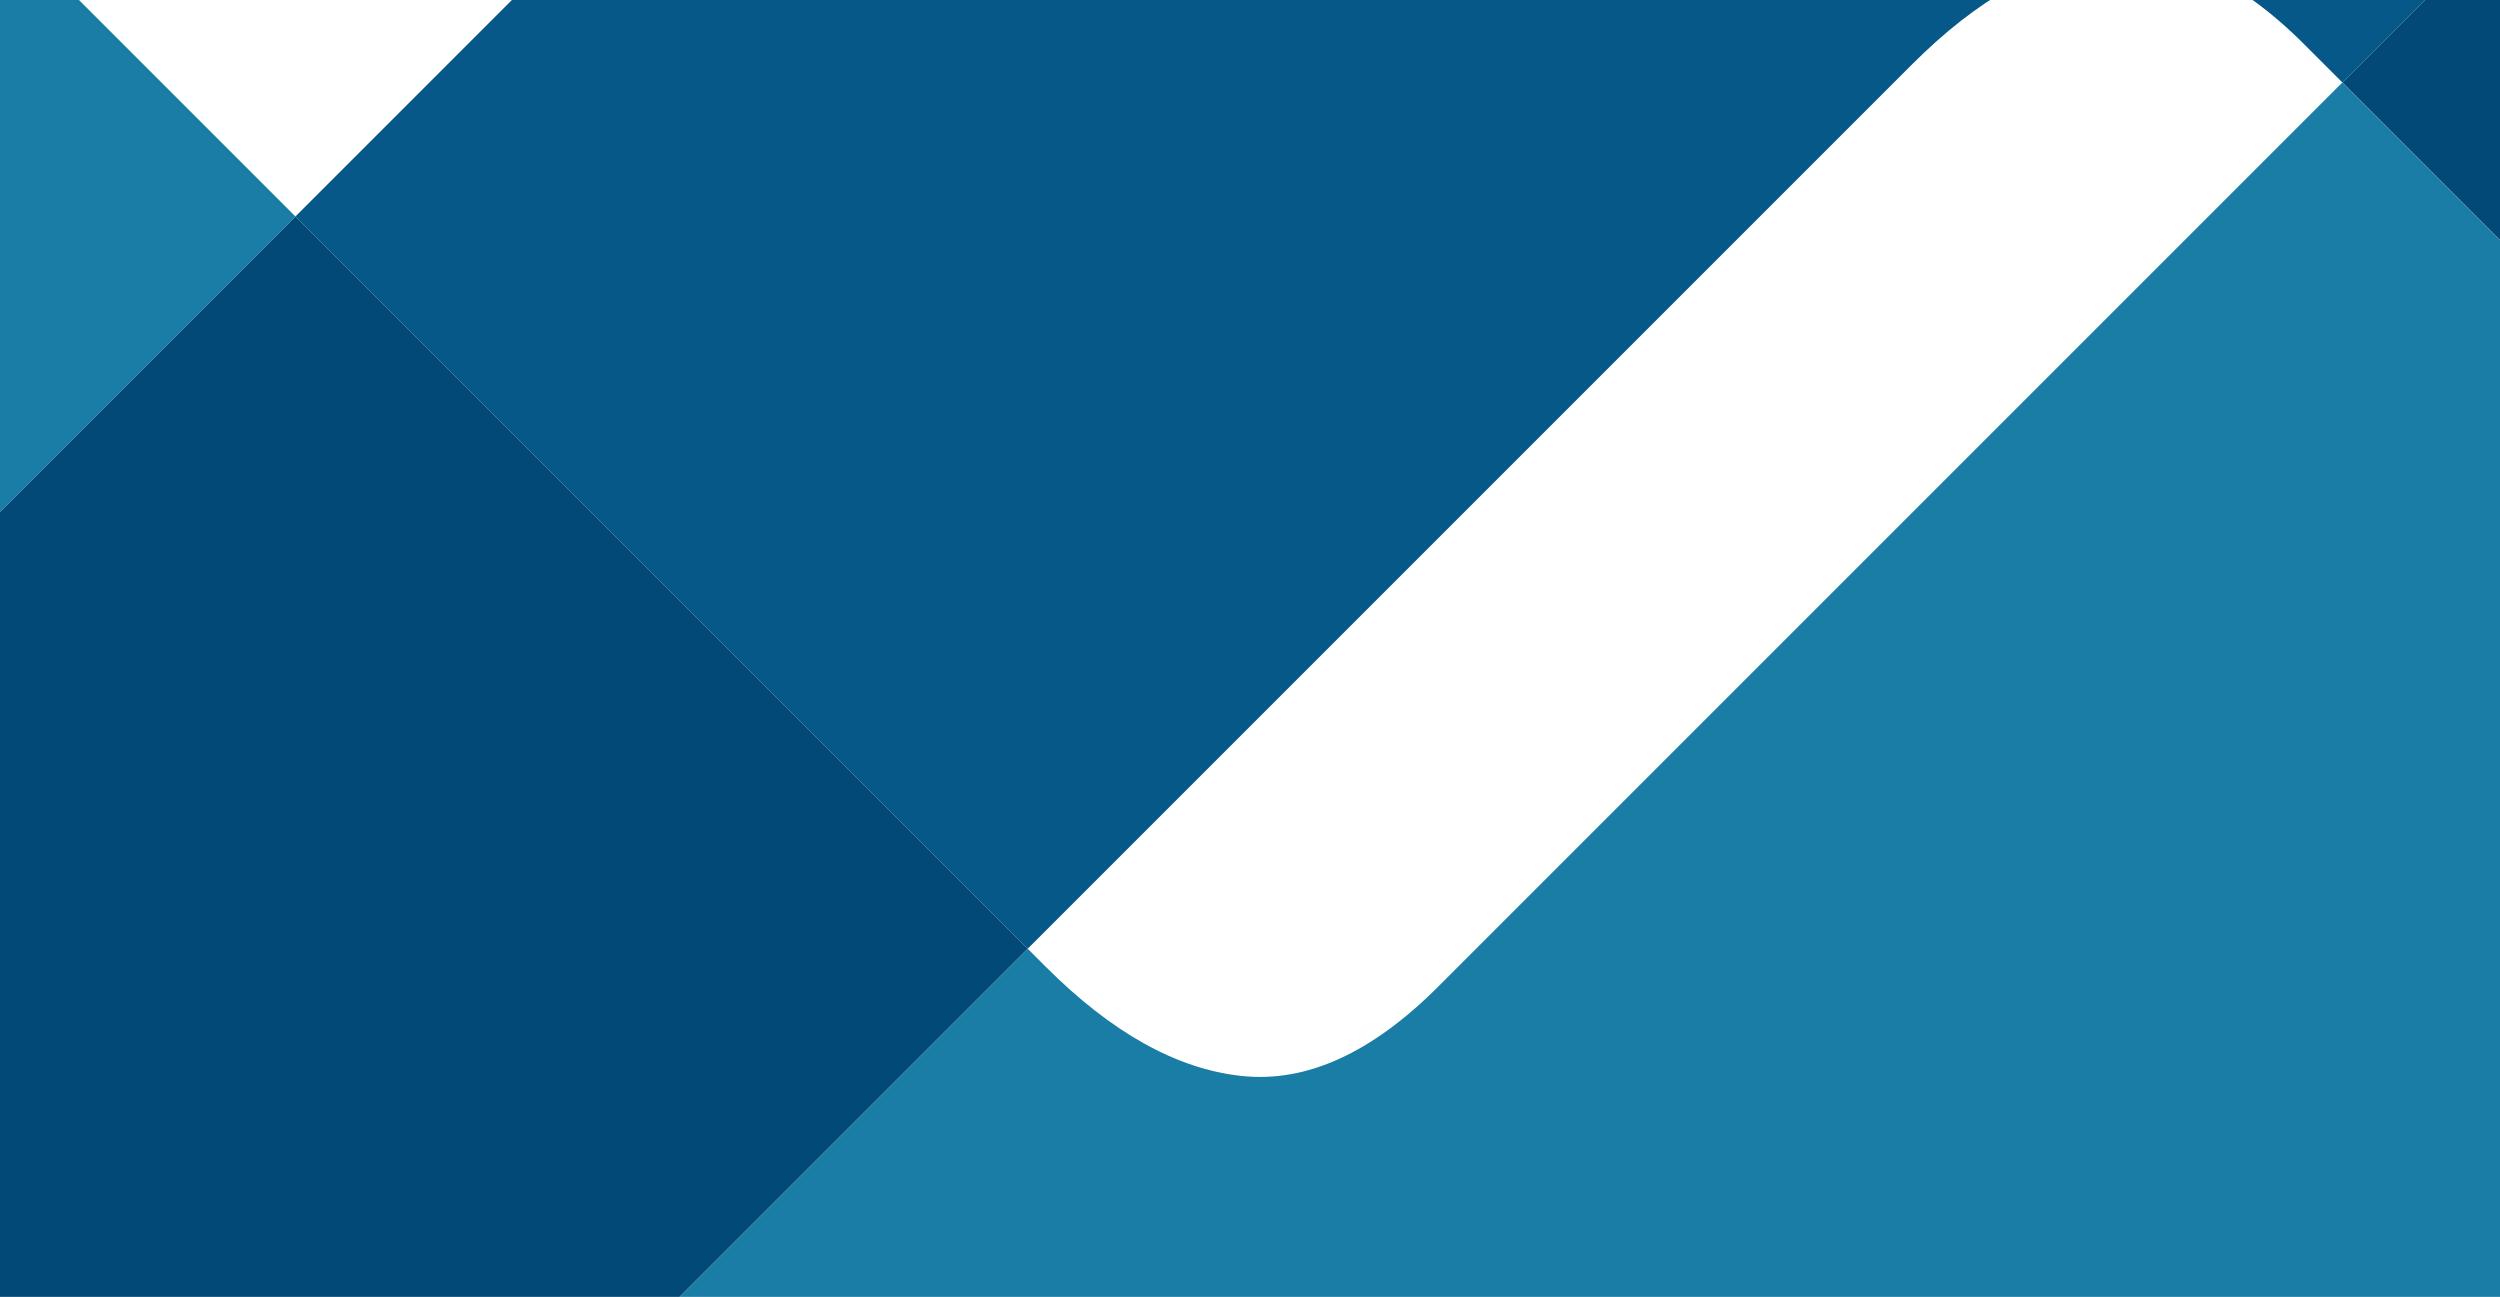<svg width="1440" height="747" viewBox="0 0 1440 747" xmlns="http://www.w3.org/2000/svg" style="background:#2696ba"><title>Artboard</title><g fill="none" fill-rule="evenodd"><path d="M1349.21 47.504l-21.869-21.868c-38.28-38.282-76.004-55.435-113.25-51.407-37.248 3.968-74.81 24.917-112.769 62.876L591.955 546.47l-421.79-421.79 560.421-560.42c75.873-75.874 156.377-131.424 241.512-166.667 85.165-35.272 171.185-51.451 258.148-48.603 86.949 2.847 173.564 25.137 259.872 66.91 86.26 41.74 168.49 101.708 246.68 179.896l32.059 32.06L1349.21 47.504z" fill="#055887"/><path fill="#034978" d="M1349.21 47.504l419.647 419.647 419.647-419.647-419.647-419.647L1349.21 47.504zM170.165 124.681l-421.79 421.79 421.79 421.79 421.79-421.79-421.79-421.79z"/><path d="M1349.21 47.504L828.374 568.34c-38.281 38.28-76.004 55.434-113.251 51.406-37.247-3.968-74.81-24.916-112.768-62.875l-10.4-10.4-421.79 421.79 61.454 61.454c75.873 75.873 156.377 131.423 241.512 166.666 85.165 35.272 171.184 51.451 258.148 48.604 86.949-2.848 173.564-25.138 259.872-66.911 86.259-41.74 168.49-101.707 246.679-179.896l531.027-531.027L1349.21 47.504zM-251.625 546.471L-937-138.904l421.79-421.79 685.375 685.375-421.79 421.79z" fill="#197DA5"/></g></svg>